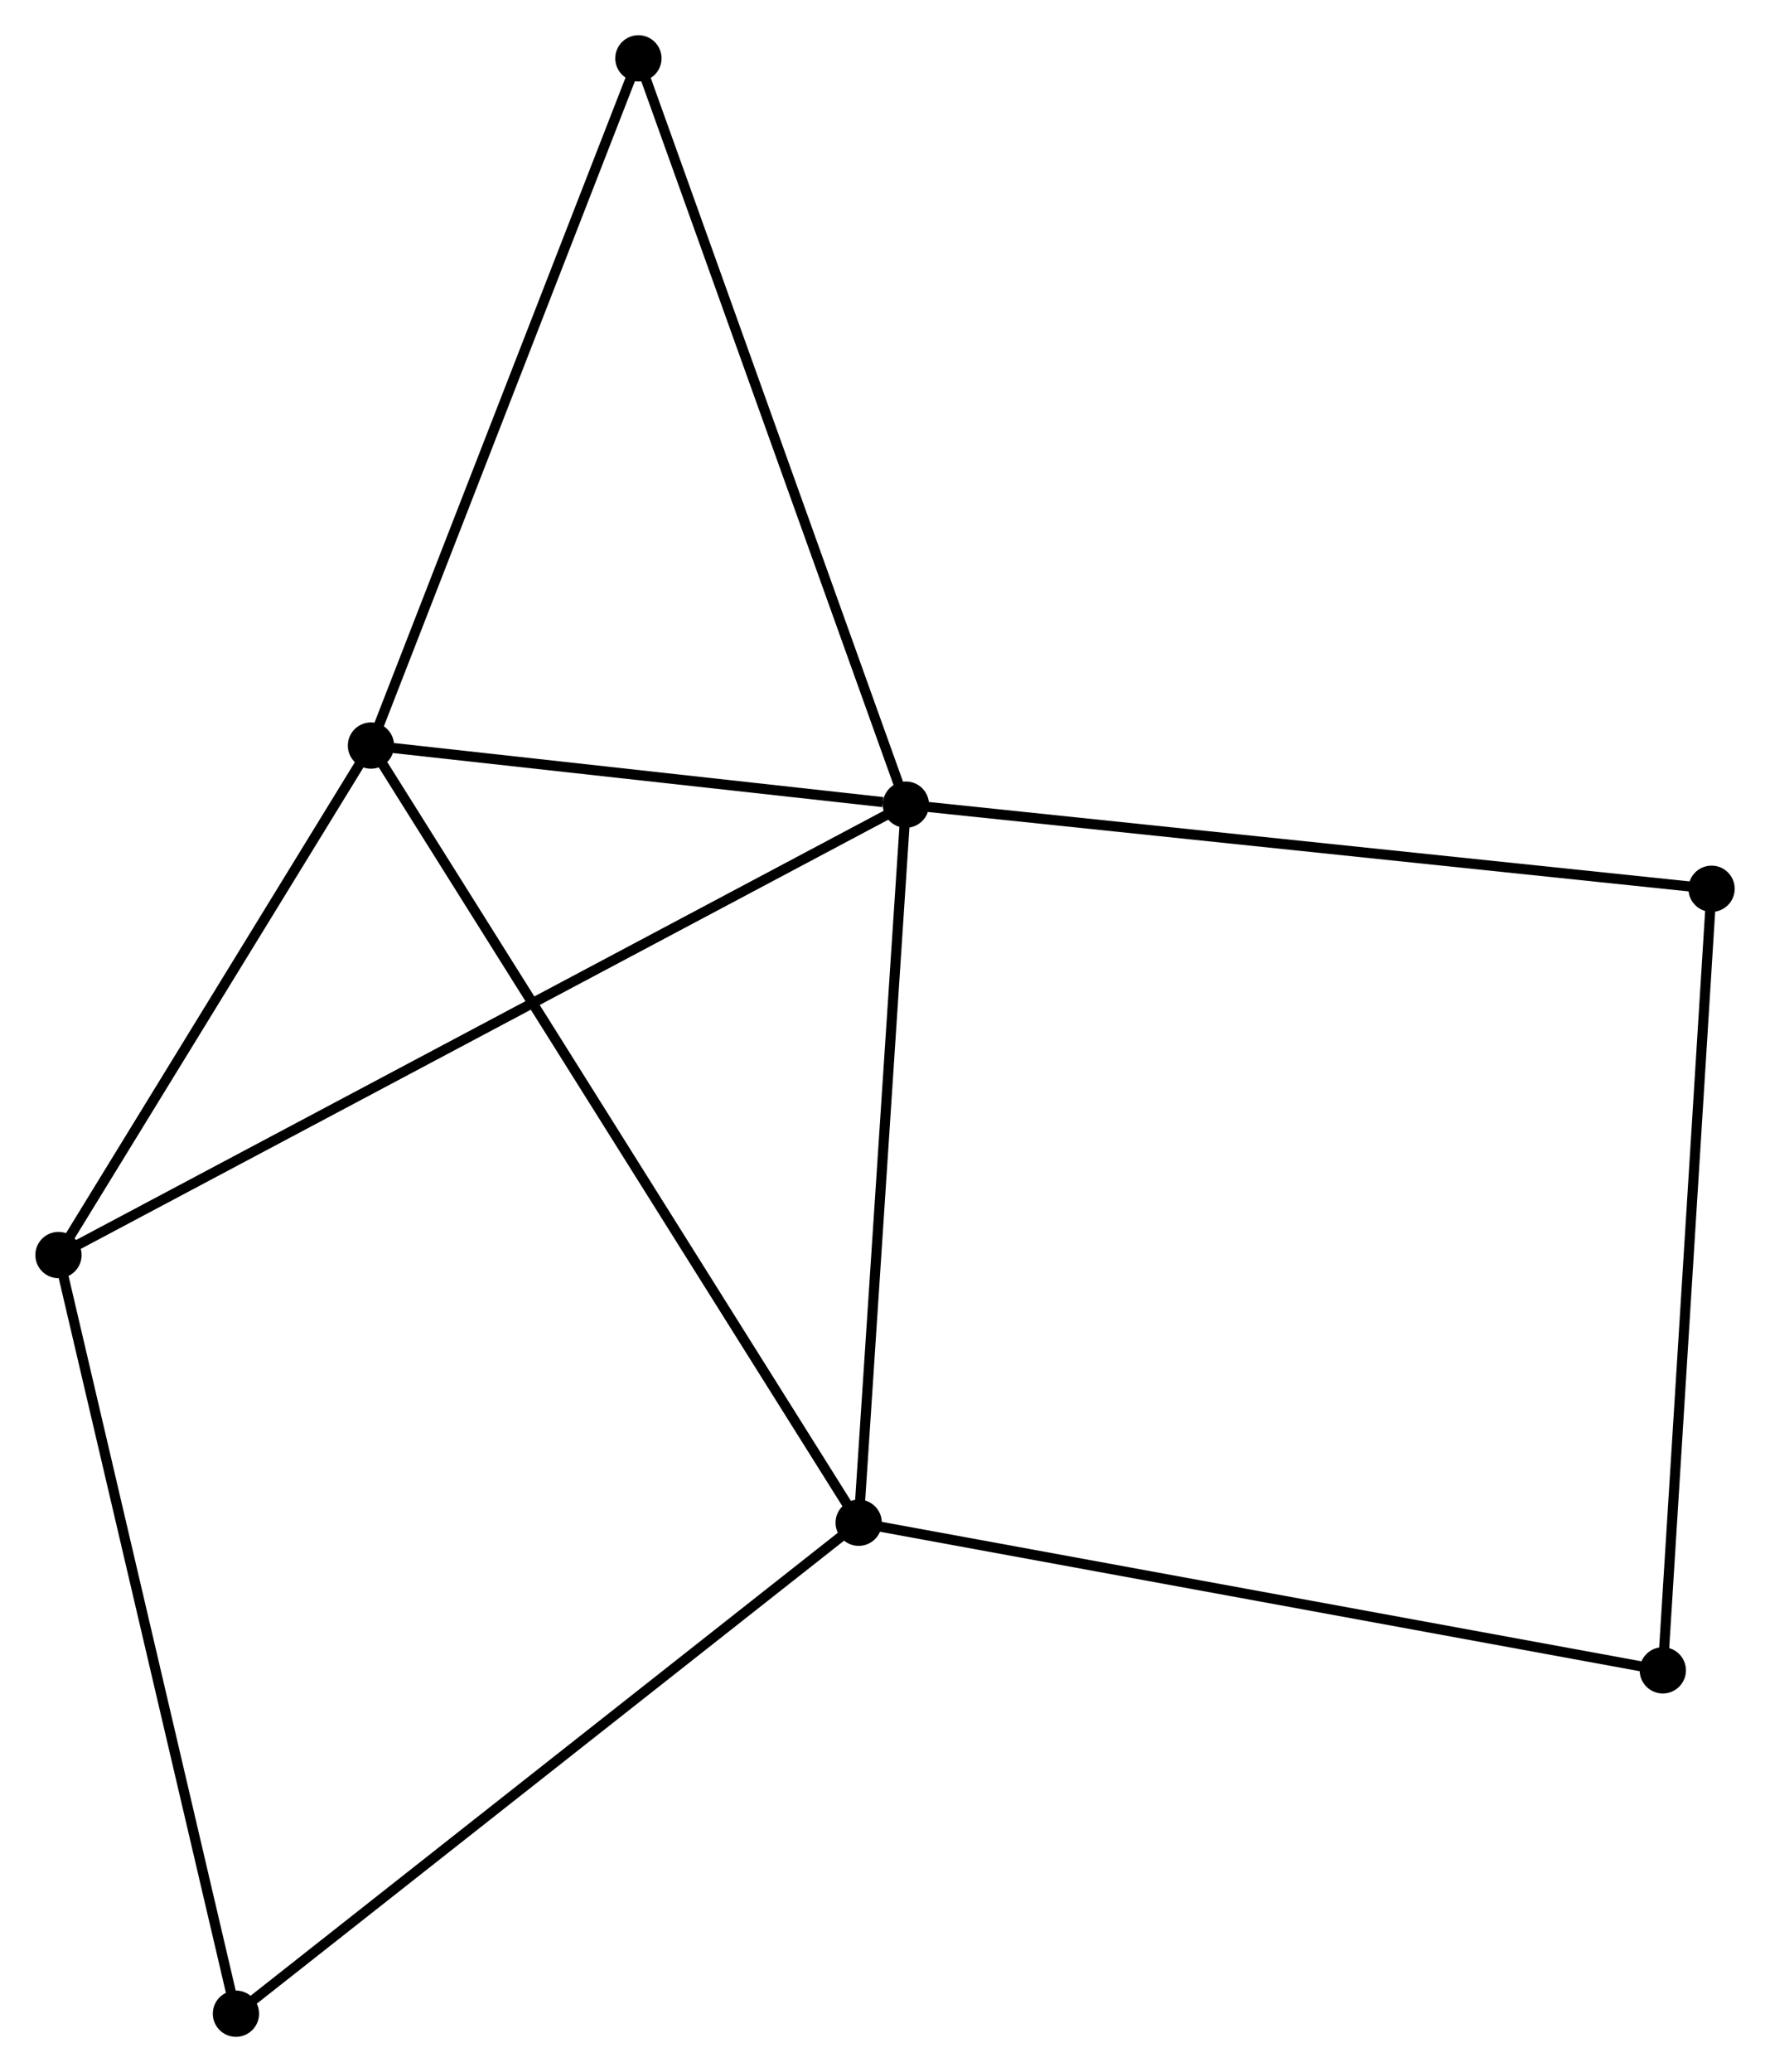 <?xml version="1.0" encoding="UTF-8" standalone="no"?>
<!DOCTYPE svg PUBLIC "-//W3C//DTD SVG 1.1//EN"
 "http://www.w3.org/Graphics/SVG/1.1/DTD/svg11.dtd">
<!-- Generated by graphviz version 2.36.0 (20140111.2315)
 -->
<!-- Title: %3 Pages: 1 -->
<svg width="176pt" height="206pt"
 viewBox="0.00 0.00 175.93 205.95" xmlns="http://www.w3.org/2000/svg" xmlns:xlink="http://www.w3.org/1999/xlink">
<g id="graph0" class="graph" transform="scale(1 1) rotate(0) translate(4 201.946)">
<title>%3</title>
<!-- 0 -->
<g id="node1" class="node"><title>0</title>
<ellipse fill="black" stroke="black" cx="86.043" cy="-121.971" rx="1.8" ry="1.8"/>
</g>
<!-- 1 -->
<g id="node2" class="node"><title>1</title>
<ellipse fill="black" stroke="black" cx="81.349" cy="-50.599" rx="1.8" ry="1.8"/>
</g>
<!-- 0&#45;&#45;1 -->
<g id="edge1" class="edge"><title>0&#45;&#45;1</title>
<path fill="none" stroke="black" d="M85.908,-119.912C85.222,-109.489 82.142,-62.652 81.476,-52.531"/>
</g>
<!-- 2 -->
<g id="node3" class="node"><title>2</title>
<ellipse fill="black" stroke="black" cx="32.865" cy="-127.843" rx="1.8" ry="1.8"/>
</g>
<!-- 0&#45;&#45;2 -->
<g id="edge2" class="edge"><title>0&#45;&#45;2</title>
<path fill="none" stroke="black" d="M83.758,-122.223C75.011,-123.189 43.712,-126.646 35.083,-127.599"/>
</g>
<!-- 3 -->
<g id="node4" class="node"><title>3</title>
<ellipse fill="black" stroke="black" cx="1.8" cy="-77.204" rx="1.8" ry="1.8"/>
</g>
<!-- 0&#45;&#45;3 -->
<g id="edge3" class="edge"><title>0&#45;&#45;3</title>
<path fill="none" stroke="black" d="M84.284,-121.036C73.32,-115.21 14.485,-83.945 3.55,-78.134"/>
</g>
<!-- 4 -->
<g id="node5" class="node"><title>4</title>
<ellipse fill="black" stroke="black" cx="166.134" cy="-113.609" rx="1.8" ry="1.8"/>
</g>
<!-- 0&#45;&#45;4 -->
<g id="edge4" class="edge"><title>0&#45;&#45;4</title>
<path fill="none" stroke="black" d="M88.023,-121.764C99.104,-120.607 153.324,-114.947 164.223,-113.809"/>
</g>
<!-- 5 -->
<g id="node6" class="node"><title>5</title>
<ellipse fill="black" stroke="black" cx="59.451" cy="-196.146" rx="1.8" ry="1.8"/>
</g>
<!-- 0&#45;&#45;5 -->
<g id="edge5" class="edge"><title>0&#45;&#45;5</title>
<path fill="none" stroke="black" d="M85.386,-123.804C81.707,-134.066 63.705,-184.282 60.086,-194.376"/>
</g>
<!-- 1&#45;&#45;2 -->
<g id="edge6" class="edge"><title>1&#45;&#45;2</title>
<path fill="none" stroke="black" d="M80.336,-52.212C74.027,-62.265 40.166,-116.212 33.872,-126.239"/>
</g>
<!-- 6 -->
<g id="node7" class="node"><title>6</title>
<ellipse fill="black" stroke="black" cx="19.442" cy="-1.8" rx="1.8" ry="1.8"/>
</g>
<!-- 1&#45;&#45;6 -->
<g id="edge7" class="edge"><title>1&#45;&#45;6</title>
<path fill="none" stroke="black" d="M79.819,-49.392C71.328,-42.7 30.07,-10.178 21.146,-3.143"/>
</g>
<!-- 7 -->
<g id="node8" class="node"><title>7</title>
<ellipse fill="black" stroke="black" cx="161.287" cy="-35.926" rx="1.8" ry="1.8"/>
</g>
<!-- 1&#45;&#45;7 -->
<g id="edge8" class="edge"><title>1&#45;&#45;7</title>
<path fill="none" stroke="black" d="M83.325,-50.236C94.385,-48.206 148.501,-38.273 159.38,-36.276"/>
</g>
<!-- 2&#45;&#45;3 -->
<g id="edge9" class="edge"><title>2&#45;&#45;3</title>
<path fill="none" stroke="black" d="M31.832,-126.159C27.115,-118.47 7.66,-86.756 2.869,-78.947"/>
</g>
<!-- 2&#45;&#45;5 -->
<g id="edge10" class="edge"><title>2&#45;&#45;5</title>
<path fill="none" stroke="black" d="M33.523,-129.532C37.169,-138.899 54.887,-184.42 58.719,-194.265"/>
</g>
<!-- 3&#45;&#45;6 -->
<g id="edge11" class="edge"><title>3&#45;&#45;6</title>
<path fill="none" stroke="black" d="M2.236,-75.34C4.677,-64.908 16.62,-13.86 19.021,-3.599"/>
</g>
<!-- 4&#45;&#45;7 -->
<g id="edge12" class="edge"><title>4&#45;&#45;7</title>
<path fill="none" stroke="black" d="M166.014,-111.689C165.344,-100.941 162.062,-48.351 161.402,-37.779"/>
</g>
</g>
</svg>
